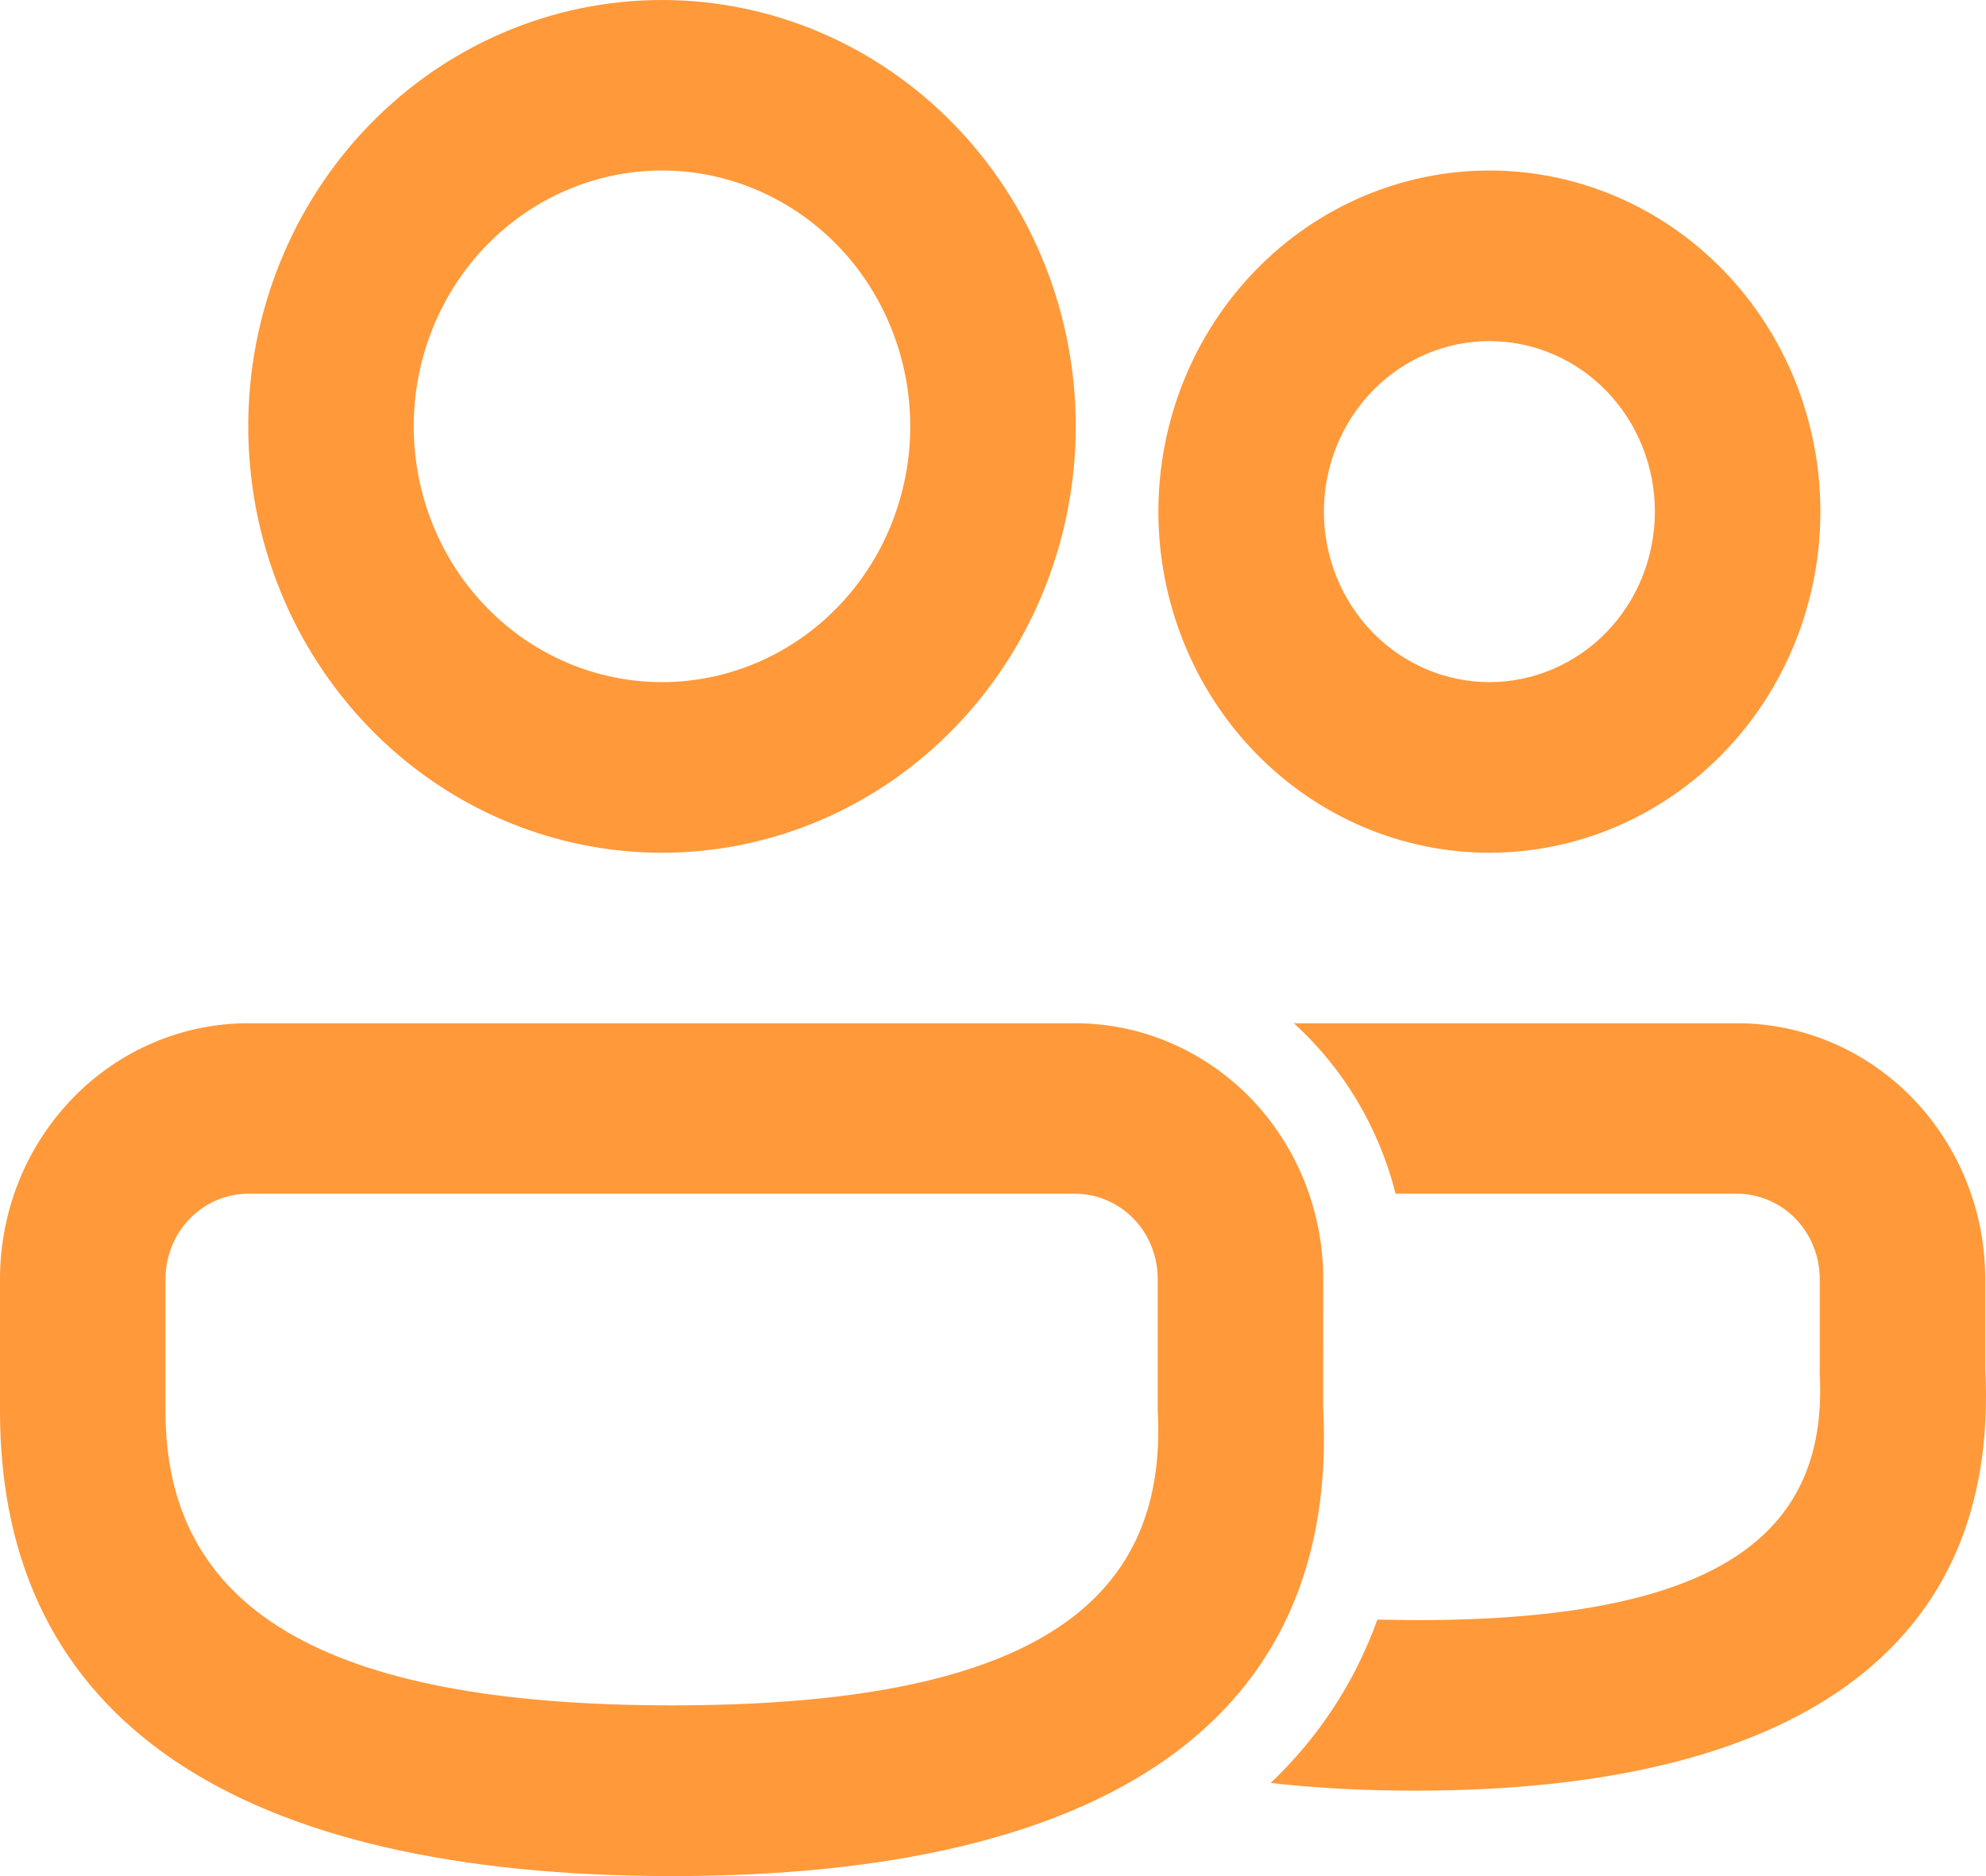 <svg width="18" height="17" viewBox="0 0 18 17" fill="none" xmlns="http://www.w3.org/2000/svg">
<path d="M9.744 9.272C10.34 9.272 10.912 9.516 11.335 9.951C11.756 10.386 11.993 10.975 11.993 11.59L11.992 12.746C12.146 15.585 10.024 17 6.09 17C2.169 16.998 0 15.603 0 12.787V11.59C0 10.975 0.237 10.386 0.659 9.951C1.081 9.516 1.653 9.272 2.25 9.272H9.744ZM15.743 9.272C16.34 9.272 16.912 9.516 17.334 9.951C17.756 10.386 17.993 10.975 17.993 11.59V12.404C18.128 14.949 16.253 16.226 12.827 16.226C12.362 16.226 11.925 16.203 11.517 16.156C11.951 15.742 12.277 15.249 12.484 14.676L12.827 14.681C15.503 14.681 16.573 13.953 16.493 12.446V11.59C16.493 11.385 16.414 11.188 16.274 11.043C16.133 10.899 15.942 10.817 15.743 10.817H12.649C12.498 10.219 12.177 9.68 11.726 9.272H15.743ZM9.744 10.817H2.25C2.051 10.817 1.86 10.899 1.72 11.043C1.579 11.188 1.5 11.385 1.5 11.59V12.787C1.5 14.557 2.892 15.453 6.09 15.453C9.276 15.453 10.589 14.577 10.493 12.787V11.59C10.493 11.385 10.415 11.188 10.274 11.043C10.133 10.899 9.942 10.817 9.744 10.817ZM6 0C6.994 0 7.948 0.407 8.651 1.132C9.354 1.856 9.75 2.839 9.75 3.863C9.75 4.888 9.354 5.871 8.651 6.595C7.948 7.32 6.994 7.727 6 7.727C5.005 7.727 4.051 7.32 3.348 6.595C2.645 5.871 2.25 4.888 2.25 3.863C2.25 2.839 2.645 1.856 3.348 1.132C4.051 0.407 5.005 0 6 0ZM13.499 1.545C14.295 1.545 15.058 1.871 15.621 2.451C16.183 3.03 16.499 3.816 16.499 4.636C16.499 5.456 16.183 6.242 15.621 6.821C15.058 7.401 14.295 7.727 13.499 7.727C12.704 7.727 11.941 7.401 11.378 6.821C10.816 6.242 10.499 5.456 10.499 4.636C10.499 3.816 10.816 3.03 11.378 2.451C11.941 1.871 12.704 1.545 13.499 1.545ZM6 1.545C5.403 1.545 4.831 1.79 4.409 2.224C3.987 2.659 3.75 3.249 3.75 3.863C3.75 4.478 3.987 5.068 4.409 5.502C4.831 5.937 5.403 6.181 6 6.181C6.596 6.181 7.169 5.937 7.591 5.502C8.013 5.068 8.25 4.478 8.25 3.863C8.25 3.249 8.013 2.659 7.591 2.224C7.169 1.79 6.596 1.545 6 1.545ZM13.499 3.091C13.102 3.091 12.72 3.253 12.439 3.543C12.158 3.833 11.999 4.226 11.999 4.636C11.999 5.046 12.158 5.439 12.439 5.729C12.72 6.018 13.102 6.181 13.499 6.181C13.897 6.181 14.279 6.018 14.56 5.729C14.841 5.439 14.999 5.046 14.999 4.636C14.999 4.226 14.841 3.833 14.56 3.543C14.279 3.253 13.897 3.091 13.499 3.091Z" fill="#FF993A"/>
</svg>
